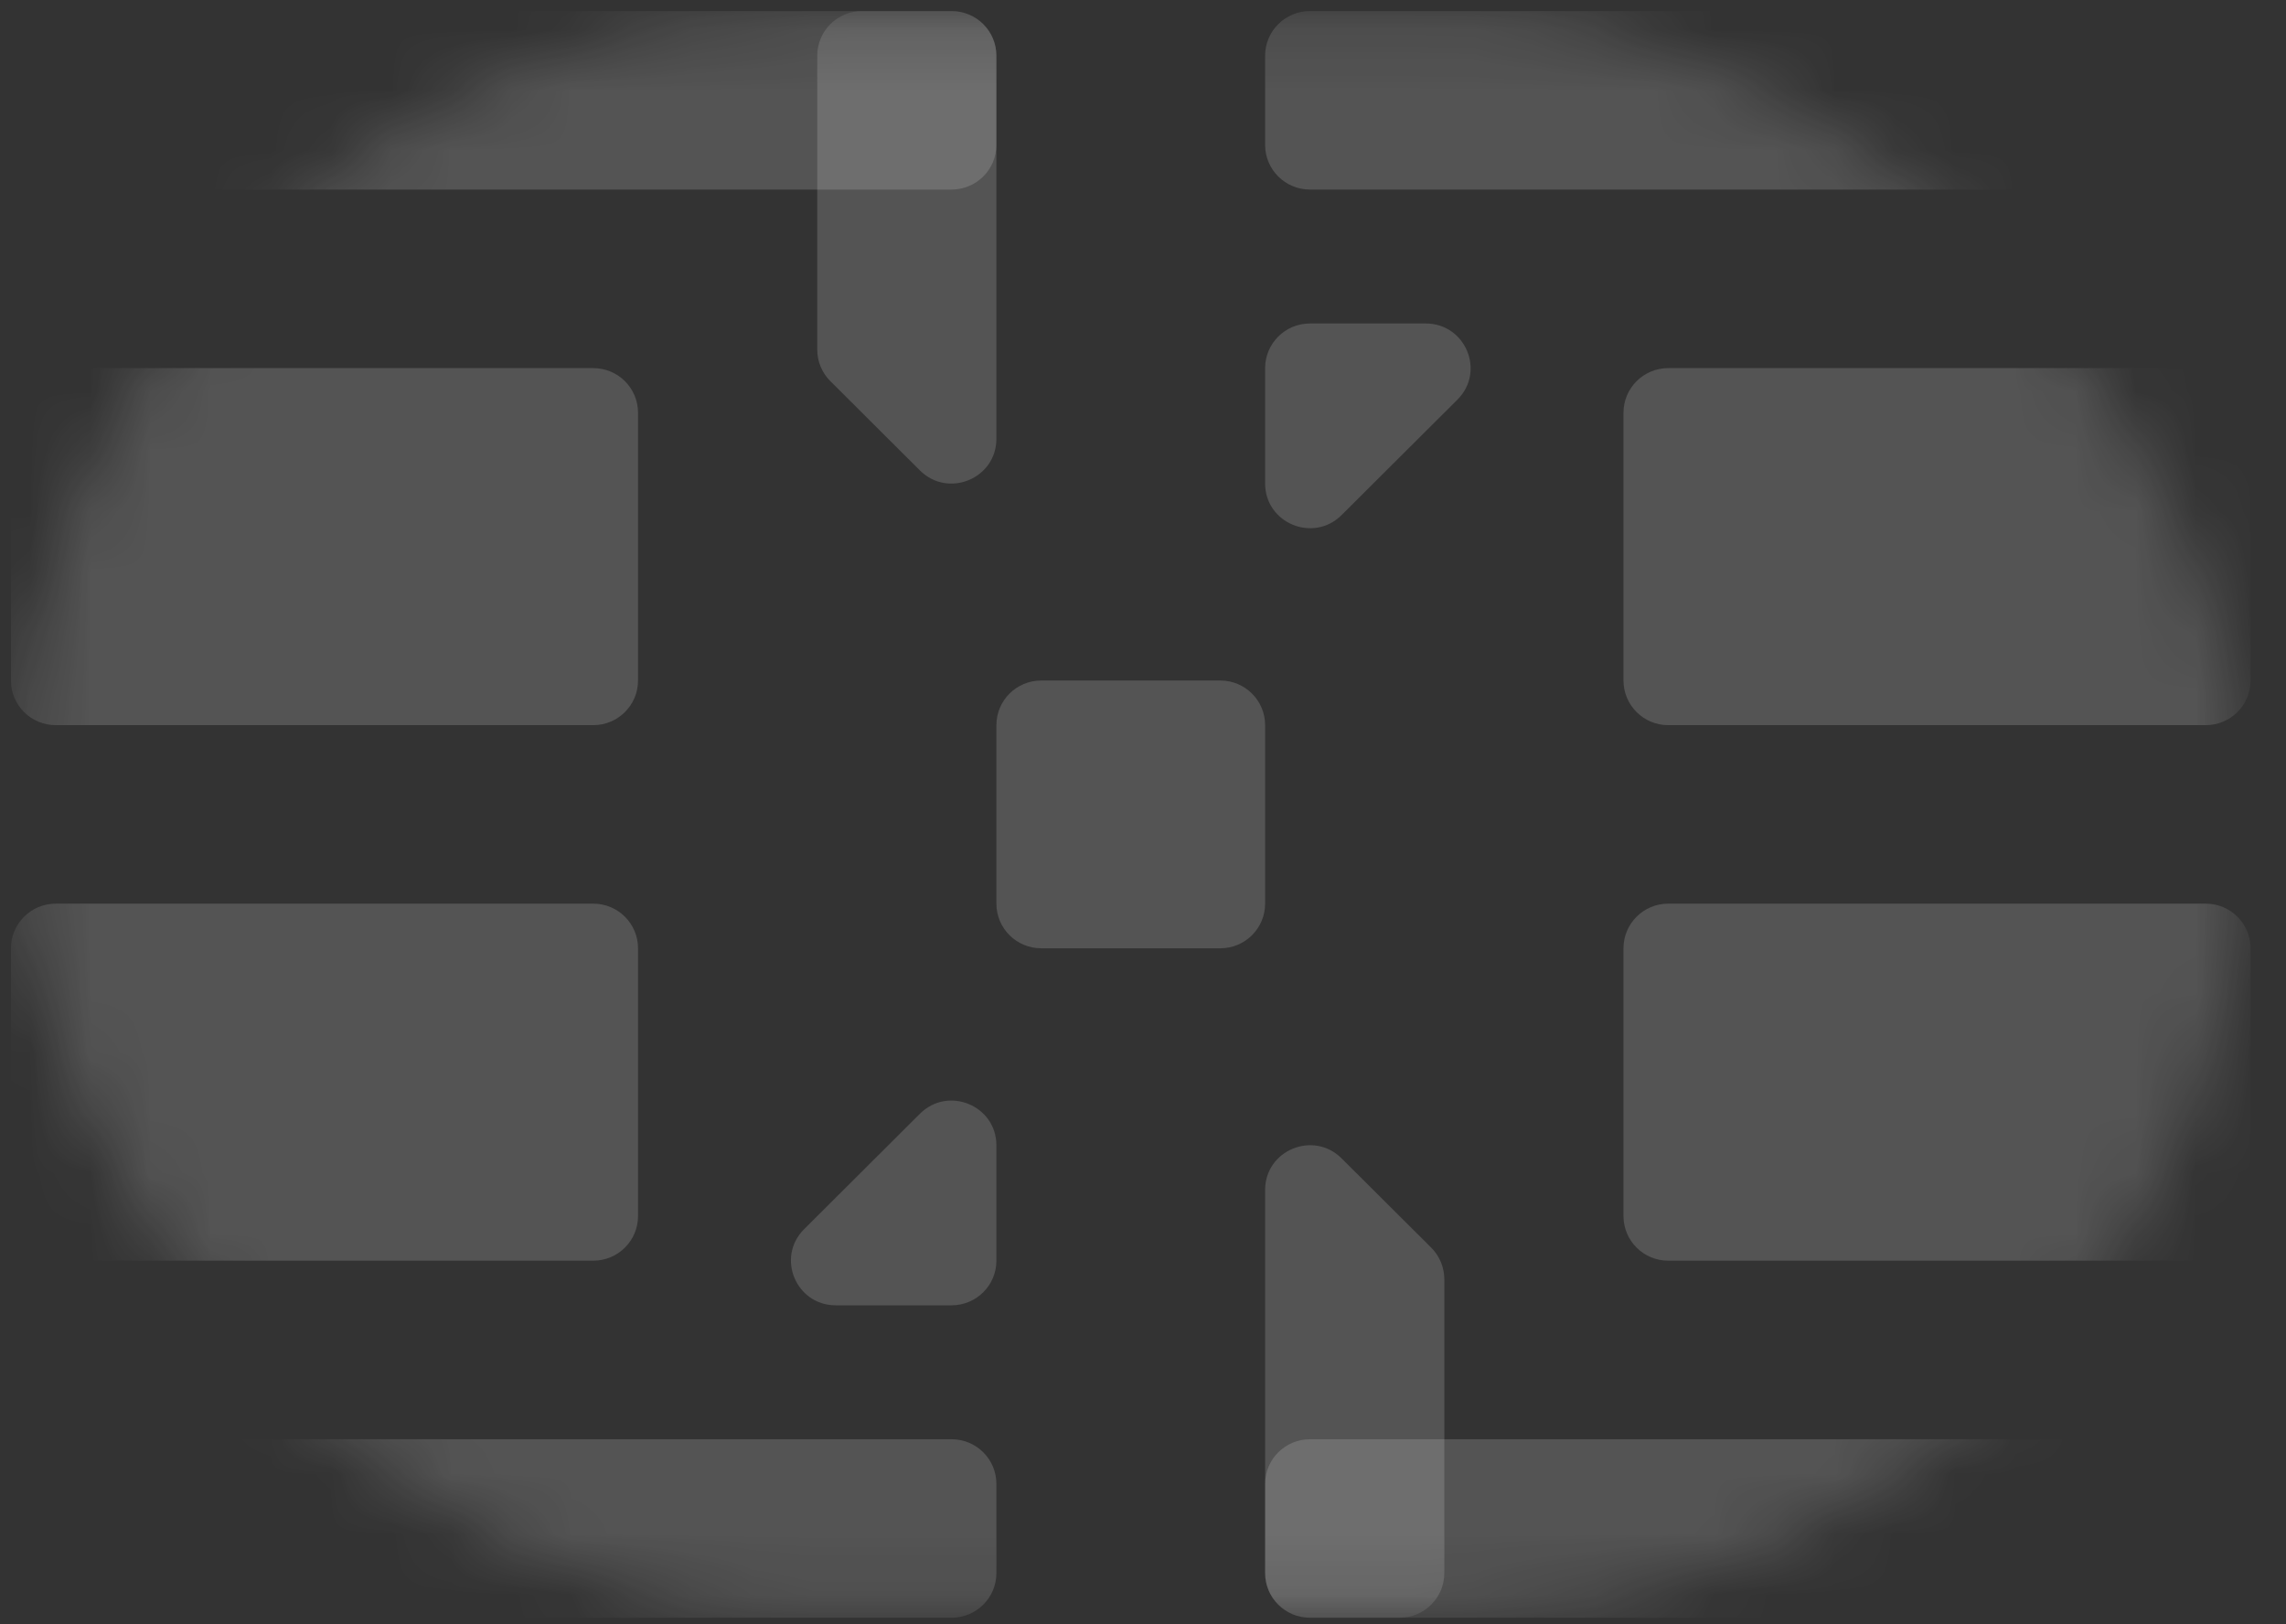 <svg width="38" height="27" viewBox="0 0 38 27" fill="none" xmlns="http://www.w3.org/2000/svg">
<rect x="0" y="0" width="38" height="27" fill="#333333" stroke="none"/>
<g opacity="0.8">
<mask id="mask0" style="mask-type:alpha" maskUnits="userSpaceOnUse" x="0" y="0" width="38" height="27">
<rect x="0.182" y="0.184" width="37.228" height="26.707" rx="13.354" fill="#C4C4C4"/>
</mask>
<g mask="url(#mask0)">
<path d="M0.182 0.926C0.182 0.516 0.516 0.184 0.927 0.184L15.818 0.184C16.23 0.184 16.563 0.516 16.563 0.926V2.409C16.563 2.819 16.23 3.151 15.818 3.151H0.927C0.516 3.151 0.182 2.819 0.182 2.409L0.182 0.926Z" fill="white" fill-opacity="0.2"/>
<path d="M0.182 6.861C0.182 6.451 0.516 6.119 0.927 6.119H9.862C10.273 6.119 10.606 6.451 10.606 6.861V11.312C10.606 11.722 10.273 12.054 9.862 12.054H0.927C0.516 12.054 0.182 11.722 0.182 11.312L0.182 6.861Z" fill="white" fill-opacity="0.2"/>
<path d="M0.182 15.763C0.182 15.353 0.516 15.021 0.927 15.021H9.862C10.273 15.021 10.606 15.353 10.606 15.763V20.214C10.606 20.624 10.273 20.956 9.862 20.956H0.927C0.516 20.956 0.182 20.624 0.182 20.214L0.182 15.763Z" fill="white" fill-opacity="0.2"/>
<path d="M26.987 6.861C26.987 6.451 27.32 6.119 27.731 6.119L36.666 6.119C37.077 6.119 37.411 6.451 37.411 6.861V11.312C37.411 11.722 37.077 12.054 36.666 12.054H27.731C27.32 12.054 26.987 11.722 26.987 11.312V6.861Z" fill="white" fill-opacity="0.2"/>
<path d="M16.563 12.054C16.563 11.644 16.896 11.312 17.308 11.312H20.286C20.697 11.312 21.03 11.644 21.03 12.054V15.021C21.03 15.431 20.697 15.763 20.286 15.763H17.308C16.896 15.763 16.563 15.431 16.563 15.021V12.054Z" fill="white" fill-opacity="0.2"/>
<path d="M26.987 15.763C26.987 15.353 27.32 15.021 27.731 15.021H36.666C37.077 15.021 37.411 15.353 37.411 15.763V20.214C37.411 20.624 37.077 20.956 36.666 20.956H27.731C27.32 20.956 26.987 20.624 26.987 20.214V15.763Z" fill="white" fill-opacity="0.2"/>
<path d="M21.03 0.926C21.03 0.516 21.364 0.184 21.775 0.184L36.666 0.184C37.077 0.184 37.411 0.516 37.411 0.926V2.409C37.411 2.819 37.077 3.151 36.666 3.151H21.775C21.364 3.151 21.03 2.819 21.03 2.409V0.926Z" fill="white" fill-opacity="0.2"/>
<path d="M13.585 0.926C13.585 0.516 13.918 0.184 14.329 0.184L15.818 0.184C16.23 0.184 16.563 0.516 16.563 0.926V7.295C16.563 7.956 15.761 8.287 15.292 7.82L13.803 6.336C13.663 6.197 13.585 6.008 13.585 5.812V0.926Z" fill="white" fill-opacity="0.2"/>
<path d="M24.227 6.643C24.696 6.176 24.363 5.377 23.7 5.377H21.775C21.364 5.377 21.03 5.709 21.03 6.119V8.037C21.03 8.698 21.832 9.029 22.301 8.562L24.227 6.643Z" fill="white" fill-opacity="0.2"/>
<path d="M37.411 26.149C37.411 26.559 37.077 26.891 36.666 26.891H21.775C21.364 26.891 21.03 26.559 21.03 26.149V24.666C21.03 24.256 21.364 23.924 21.775 23.924H36.666C37.077 23.924 37.411 24.256 37.411 24.666V26.149Z" fill="white" fill-opacity="0.2"/>
<path d="M16.563 26.149C16.563 26.559 16.23 26.891 15.818 26.891H0.927C0.516 26.891 0.182 26.559 0.182 26.149L0.182 24.666C0.182 24.256 0.516 23.924 0.927 23.924H15.818C16.23 23.924 16.563 24.256 16.563 24.666V26.149Z" fill="white" fill-opacity="0.2"/>
<path d="M24.009 26.149C24.009 26.559 23.675 26.891 23.264 26.891H21.775C21.364 26.891 21.03 26.559 21.03 26.149V19.78C21.03 19.119 21.832 18.788 22.301 19.255L23.791 20.739C23.93 20.878 24.009 21.067 24.009 21.264V26.149Z" fill="white" fill-opacity="0.2"/>
<path d="M13.367 20.432C12.898 20.899 13.23 21.698 13.893 21.698H15.818C16.23 21.698 16.563 21.366 16.563 20.956V19.038C16.563 18.377 15.761 18.046 15.292 18.513L13.367 20.432Z" fill="white" fill-opacity="0.2"/>
</g>
</g>
</svg>
